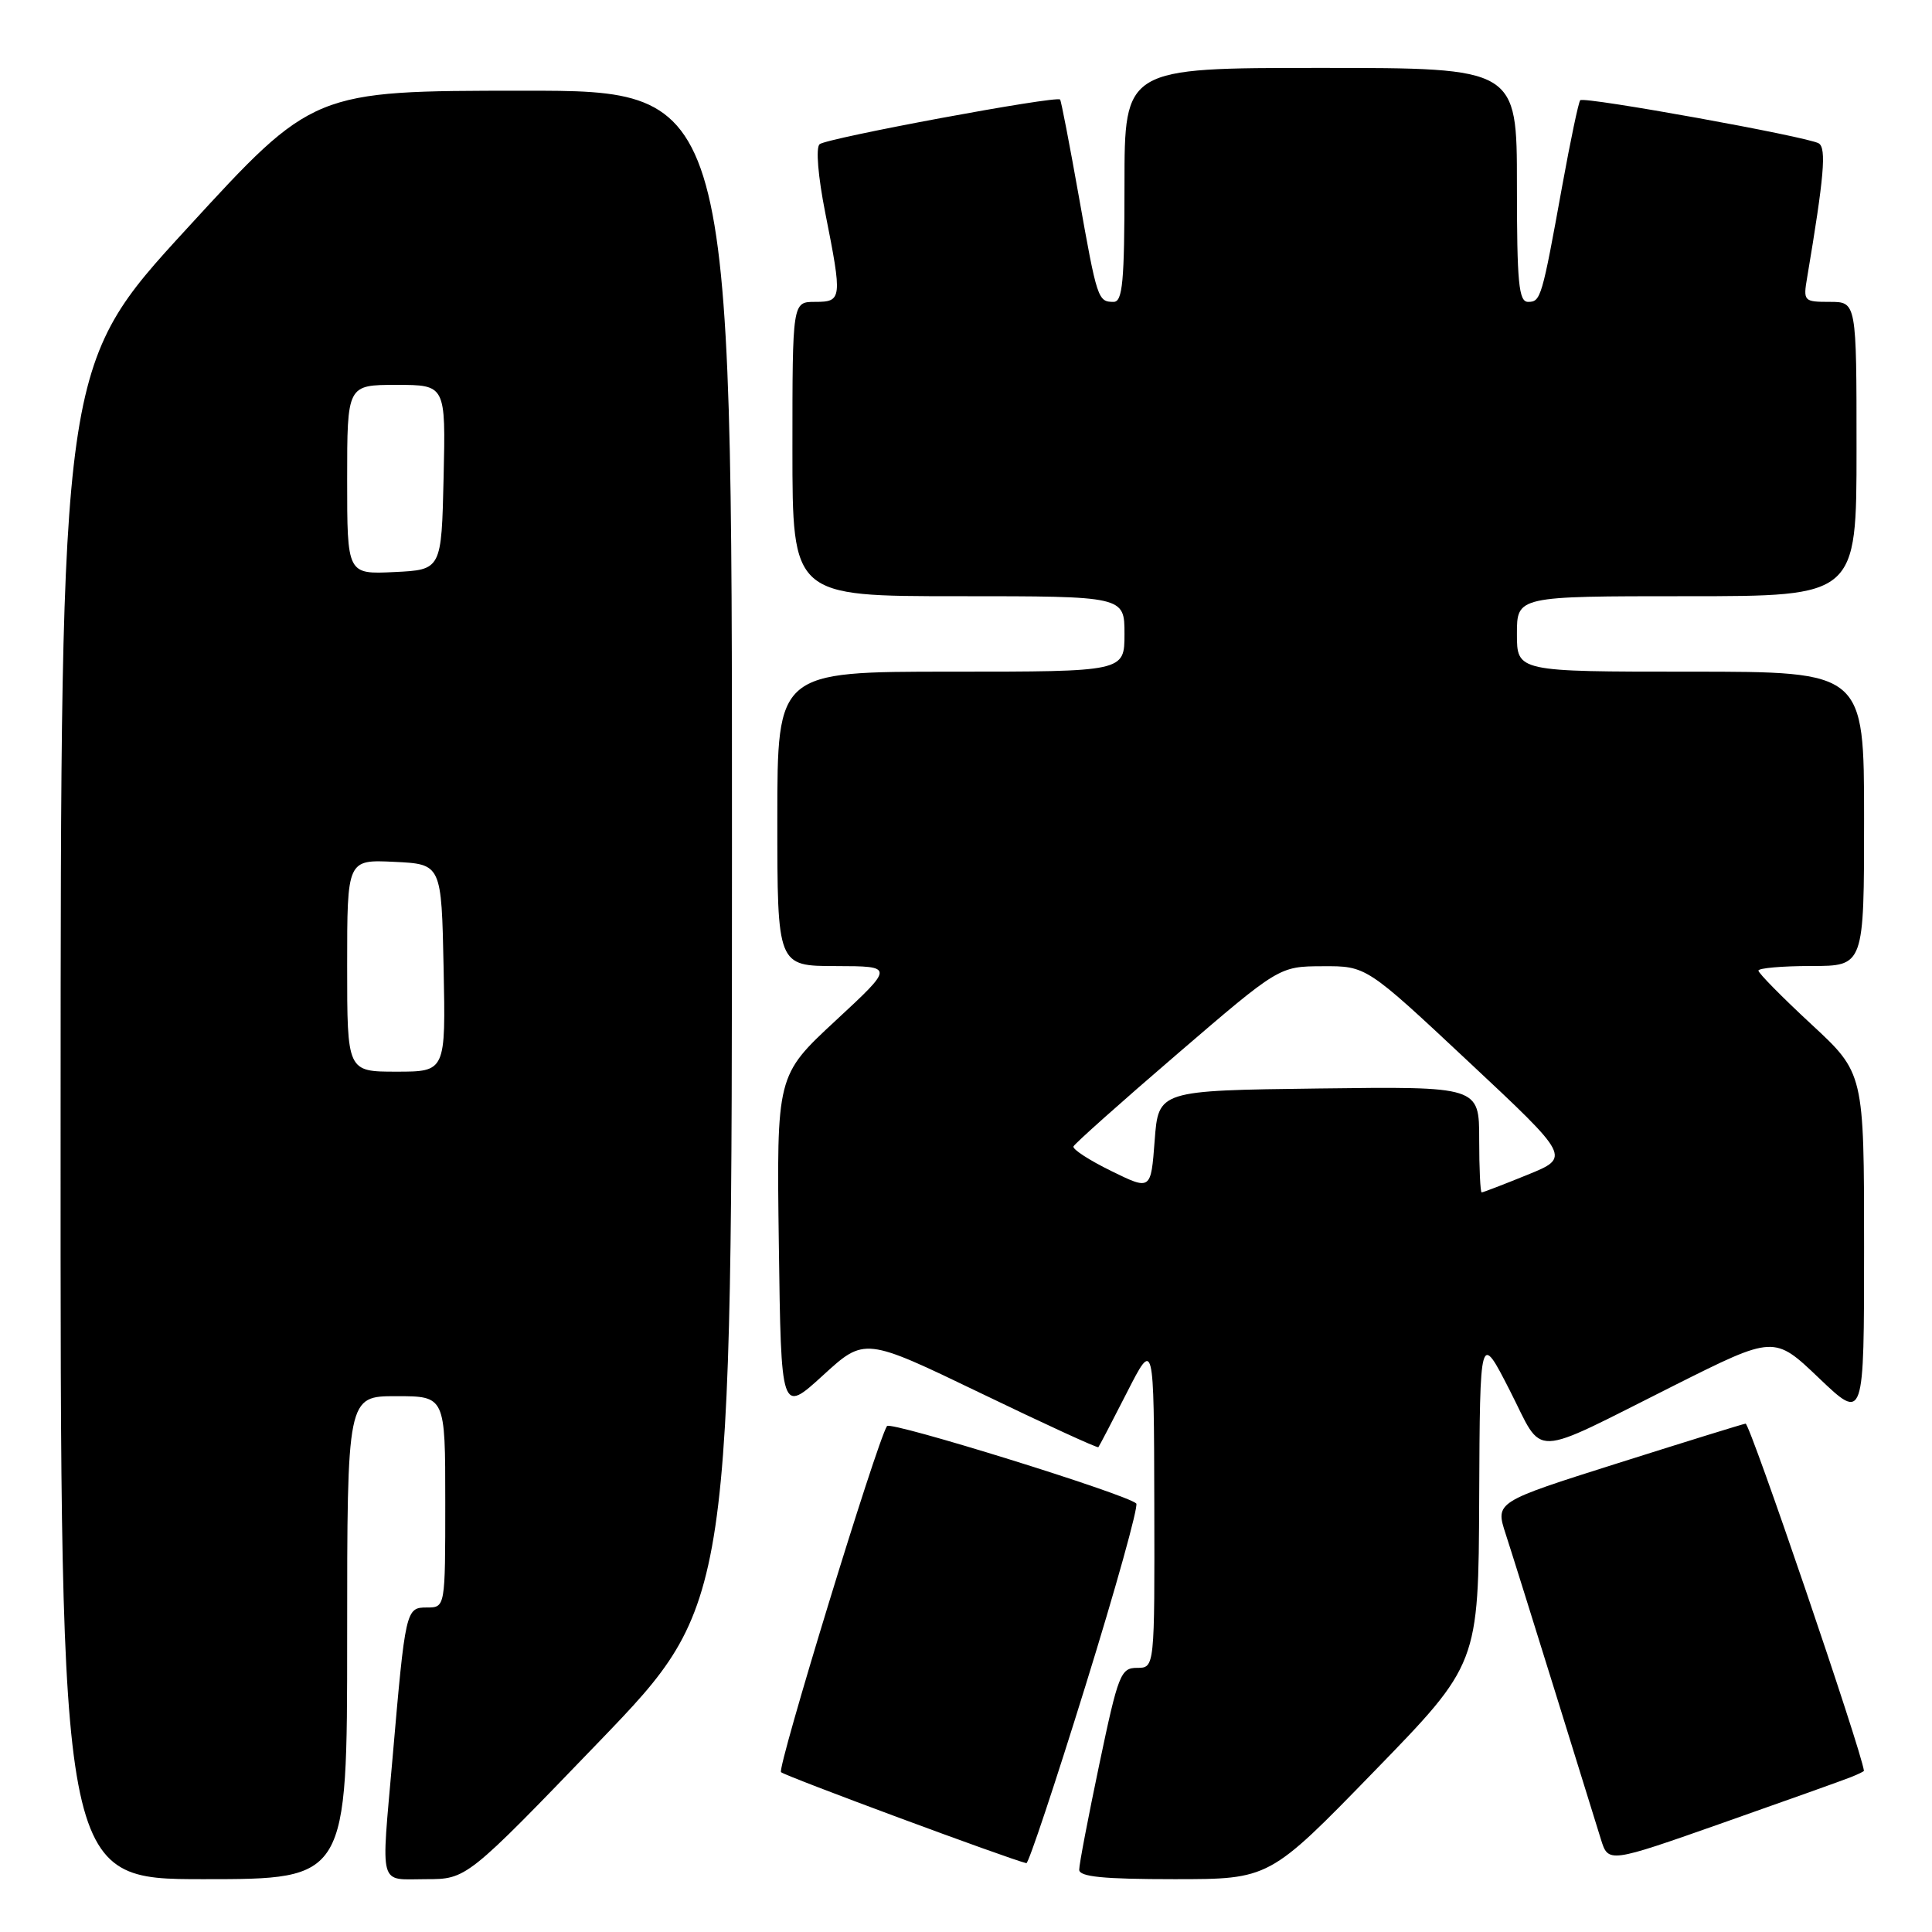 <?xml version="1.0" encoding="UTF-8" standalone="no"?>
<!DOCTYPE svg PUBLIC "-//W3C//DTD SVG 1.1//EN" "http://www.w3.org/Graphics/SVG/1.1/DTD/svg11.dtd" >
<svg xmlns="http://www.w3.org/2000/svg" xmlns:xlink="http://www.w3.org/1999/xlink" version="1.1" viewBox="0 0 256 256">
 <g >
 <path fill="currentColor"
d=" M 46.00 217.00 C 46.00 185.00 46.00 185.00 52.50 185.00 C 59.00 185.00 59.00 185.00 59.00 199.00 C 59.00 213.00 59.00 213.00 56.56 213.00 C 53.78 213.00 53.72 213.26 52.01 233.00 C 50.49 250.42 50.10 249.00 56.42 249.00 C 61.83 249.00 61.83 249.00 79.41 230.75 C 96.98 212.50 96.98 212.50 96.99 112.25 C 97.00 12.00 97.00 12.00 69.25 12.02 C 41.50 12.03 41.50 12.03 24.78 30.27 C 8.05 48.50 8.05 48.50 8.03 148.75 C 8.00 249.00 8.00 249.00 27.00 249.00 C 46.00 249.00 46.00 249.00 46.00 217.00 Z  M 182.05 234.75 C 195.91 220.50 195.91 220.50 196.00 198.50 C 196.10 176.50 196.10 176.50 200.05 184.23 C 204.67 193.27 202.37 193.34 221.90 183.55 C 235.09 176.94 235.09 176.94 241.04 182.62 C 247.00 188.30 247.00 188.30 247.00 165.25 C 247.00 142.19 247.00 142.19 240.00 135.71 C 236.15 132.14 233.00 128.95 233.00 128.61 C 233.00 128.28 236.15 128.00 240.00 128.00 C 247.00 128.00 247.00 128.00 247.00 108.50 C 247.00 89.00 247.00 89.00 224.00 89.00 C 201.00 89.00 201.00 89.00 201.00 84.00 C 201.00 79.00 201.00 79.00 223.50 79.00 C 246.00 79.00 246.00 79.00 246.00 59.50 C 246.00 40.00 246.00 40.00 242.45 40.00 C 239.01 40.00 238.92 39.91 239.46 36.75 C 241.70 23.43 242.03 19.64 241.00 19.00 C 239.58 18.12 209.91 12.76 209.39 13.28 C 209.17 13.50 208.10 18.59 207.01 24.59 C 204.31 39.51 204.16 40.00 202.48 40.00 C 201.24 40.00 201.00 37.52 201.00 24.50 C 201.00 9.00 201.00 9.00 175.00 9.00 C 149.00 9.00 149.00 9.00 149.00 24.50 C 149.00 37.33 148.75 40.00 147.56 40.00 C 145.48 40.00 145.37 39.67 142.94 25.97 C 141.72 19.11 140.61 13.36 140.47 13.19 C 140.01 12.64 109.53 18.30 108.60 19.11 C 108.08 19.57 108.39 23.35 109.35 28.20 C 111.62 39.64 111.58 40.00 108.00 40.00 C 105.00 40.00 105.00 40.00 105.00 59.50 C 105.00 79.00 105.00 79.00 127.00 79.00 C 149.00 79.00 149.00 79.00 149.00 84.00 C 149.00 89.00 149.00 89.00 126.00 89.00 C 103.00 89.00 103.00 89.00 103.00 108.50 C 103.00 128.00 103.00 128.00 110.75 128.01 C 118.50 128.03 118.50 128.03 110.70 135.26 C 102.90 142.50 102.90 142.50 103.20 164.91 C 103.50 187.31 103.50 187.31 109.04 182.25 C 114.57 177.19 114.57 177.19 129.95 184.60 C 138.40 188.68 145.42 191.90 145.54 191.76 C 145.66 191.62 147.37 188.35 149.33 184.50 C 152.90 177.50 152.90 177.50 152.95 199.25 C 153.00 221.00 153.00 221.00 150.67 221.00 C 148.50 221.00 148.17 221.84 145.67 233.75 C 144.20 240.76 142.99 247.06 143.00 247.75 C 143.00 248.68 146.19 249.00 155.60 249.00 C 168.20 249.00 168.20 249.00 182.05 234.75 Z  M 143.82 223.41 C 147.85 210.43 150.88 199.55 150.56 199.22 C 149.35 198.01 117.96 188.26 117.53 188.96 C 116.12 191.23 102.95 234.28 103.49 234.82 C 103.99 235.33 133.74 246.36 136.00 246.88 C 136.28 246.95 139.80 236.38 143.82 223.41 Z  M 245.25 235.48 C 246.21 235.10 246.99 234.72 246.98 234.64 C 246.71 232.12 231.86 188.54 231.30 188.64 C 230.86 188.71 223.22 191.08 214.31 193.90 C 198.13 199.02 198.13 199.02 199.51 203.26 C 200.27 205.59 203.19 214.93 206.01 224.00 C 208.82 233.07 211.57 241.93 212.12 243.69 C 213.11 246.88 213.11 246.88 228.31 241.53 C 236.66 238.59 244.29 235.87 245.25 235.48 Z  M 46.00 127.95 C 46.00 113.90 46.00 113.90 52.25 114.20 C 58.50 114.50 58.50 114.50 58.78 128.25 C 59.06 142.00 59.06 142.00 52.53 142.00 C 46.00 142.00 46.00 142.00 46.00 127.95 Z  M 46.00 63.55 C 46.00 51.00 46.00 51.00 52.53 51.00 C 59.06 51.00 59.06 51.00 58.78 63.25 C 58.50 75.50 58.50 75.50 52.25 75.80 C 46.00 76.10 46.00 76.10 46.00 63.55 Z  M 147.24 155.16 C 144.34 153.74 142.09 152.28 142.24 151.91 C 142.38 151.55 148.57 146.03 156.00 139.65 C 169.50 128.05 169.50 128.05 175.27 128.03 C 181.05 128.00 181.05 128.00 194.58 140.67 C 208.12 153.34 208.12 153.34 202.39 155.67 C 199.24 156.95 196.51 158.00 196.33 158.00 C 196.15 158.00 196.00 154.84 196.00 150.98 C 196.00 143.96 196.00 143.96 174.75 144.23 C 153.50 144.50 153.50 144.50 153.00 151.12 C 152.50 157.74 152.50 157.74 147.24 155.16 Z "/>
</g>
</svg>